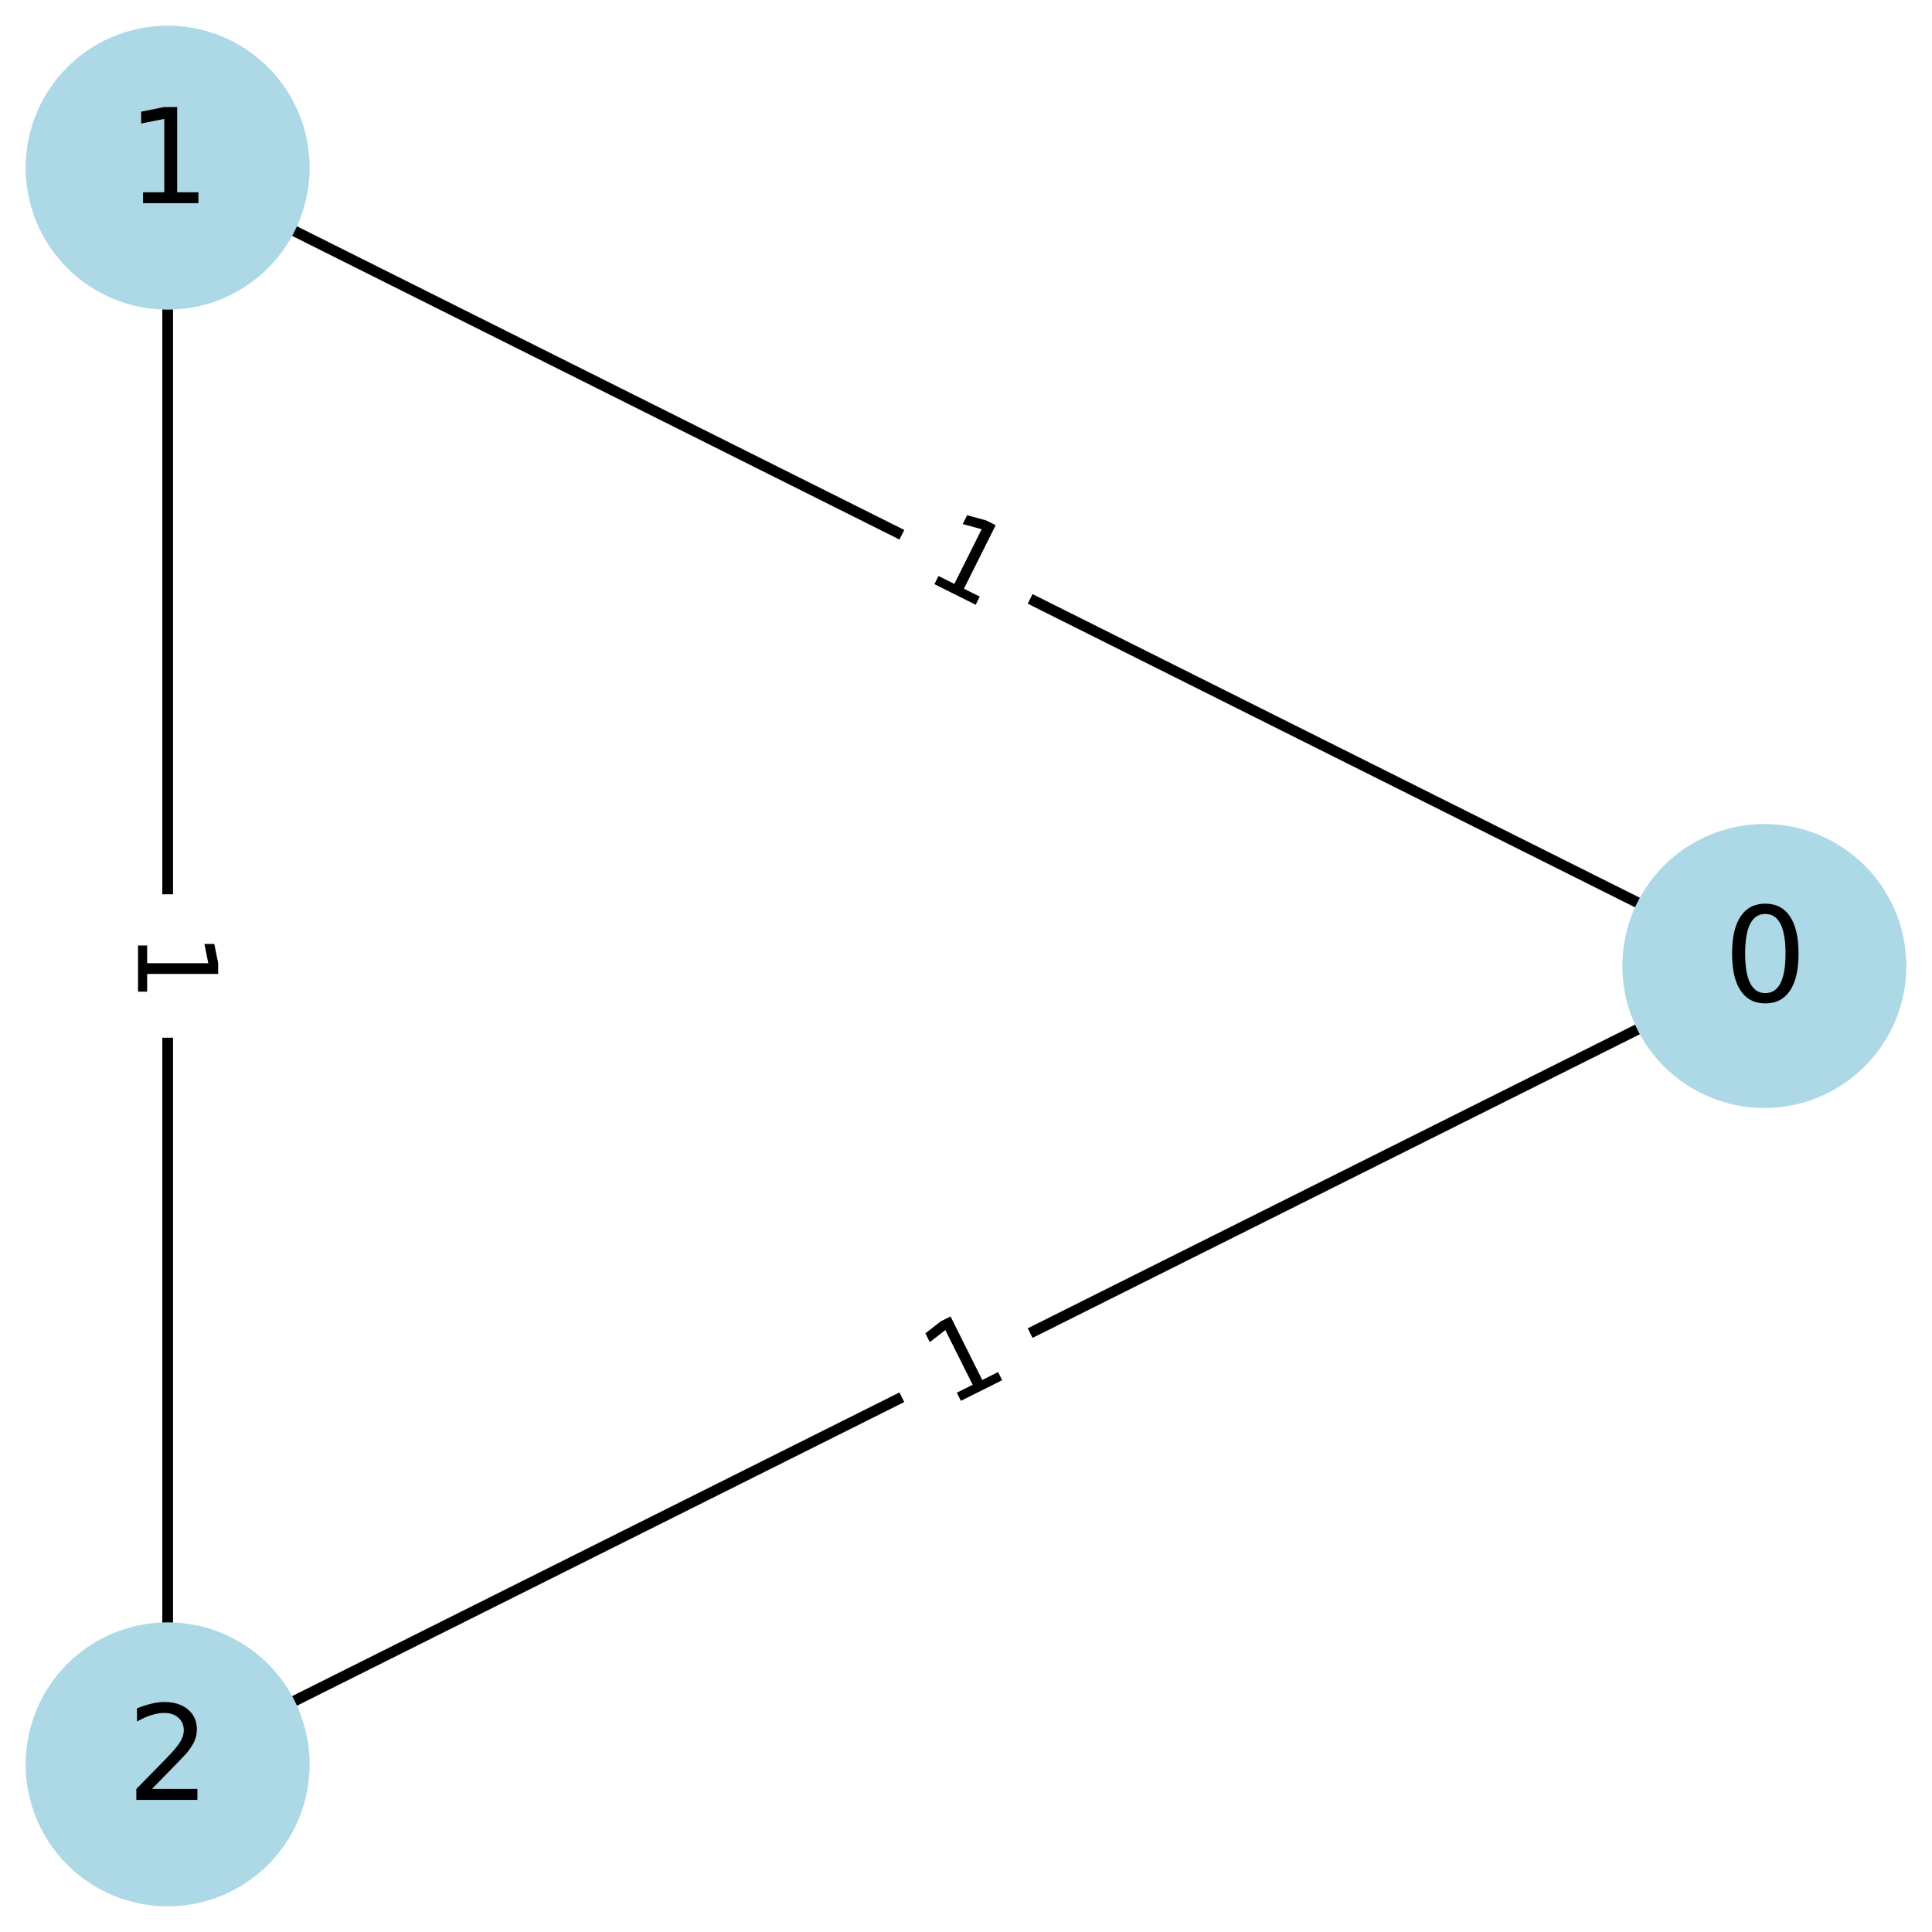 <?xml version="1.0" encoding="utf-8" standalone="no"?>
<!DOCTYPE svg PUBLIC "-//W3C//DTD SVG 1.1//EN"
  "http://www.w3.org/Graphics/SVG/1.1/DTD/svg11.dtd">
<svg xmlns:xlink="http://www.w3.org/1999/xlink" width="180pt" height="180pt" viewBox="0 0 180 180" xmlns="http://www.w3.org/2000/svg" version="1.1">
 <defs>
  <style type="text/css">*{stroke-linejoin: round; stroke-linecap: butt}</style>
 </defs>
 <g id="figure_1">
  <g id="patch_1">
   <path d="M 0 180 
L 180 180 
L 180 0 
L 0 0 
z
" style="fill: #ffffff"/>
  </g>
  <g id="axes_1">
   <g id="LineCollection_1">
    <path d="M 164.38 90 
L 15.62 15.62 
" clip-path="url(#p3456760072)" style="fill: none; stroke: #000000"/>
    <path d="M 164.38 90 
L 15.62 164.38 
" clip-path="url(#p3456760072)" style="fill: none; stroke: #000000"/>
    <path d="M 15.62 15.62 
L 15.62 164.38 
" clip-path="url(#p3456760072)" style="fill: none; stroke: #000000"/>
   </g>
   <g id="text_1">
    <g id="patch_2">
     <path d="M 83.649 58.399 
L 89.34 61.244 
Q 92.023 62.586 93.365 59.902 
L 97.693 51.246 
Q 99.034 48.563 96.351 47.221 
L 90.66 44.376 
Q 87.977 43.034 86.635 45.717 
L 82.307 54.374 
Q 80.966 57.057 83.649 58.399 
z
" clip-path="url(#p3456760072)" style="fill: #ffffff; stroke: #ffffff; stroke-linejoin: miter"/>
    </g>
    <g clip-path="url(#p3456760072)">
     <!-- 1 -->
     <g transform="translate(85.921 53.855) rotate(-333.435) scale(0.1 -0.1)">
      <defs>
       <path id="DejaVuSans-31" d="M 794 531 
L 1825 531 
L 1825 4091 
L 703 3866 
L 703 4441 
L 1819 4666 
L 2450 4666 
L 2450 531 
L 3481 531 
L 3481 0 
L 794 0 
L 794 531 
z
" transform="scale(0.016)"/>
      </defs>
      <use xlink:href="#DejaVuSans-31"/>
     </g>
    </g>
   </g>
   <g id="text_2">
    <g id="patch_3">
     <path d="M 90.66 135.624 
L 96.351 132.779 
Q 99.034 131.437 97.693 128.754 
L 93.365 120.098 
Q 92.023 117.414 89.34 118.756 
L 83.649 121.601 
Q 80.966 122.943 82.307 125.626 
L 86.635 134.283 
Q 87.977 136.966 90.66 135.624 
z
" clip-path="url(#p3456760072)" style="fill: #ffffff; stroke: #ffffff; stroke-linejoin: miter"/>
    </g>
    <g clip-path="url(#p3456760072)">
     <!-- 1 -->
     <g transform="translate(88.389 131.081) rotate(-26.565) scale(0.1 -0.1)">
      <use xlink:href="#DejaVuSans-31"/>
     </g>
    </g>
   </g>
   <g id="text_3">
    <g id="patch_4">
     <path d="M 7.781 86.819 
L 7.781 93.181 
Q 7.781 96.181 10.781 96.181 
L 20.459 96.181 
Q 23.459 96.181 23.459 93.181 
L 23.459 86.819 
Q 23.459 83.819 20.459 83.819 
L 10.781 83.819 
Q 7.781 83.819 7.781 86.819 
z
" clip-path="url(#p3456760072)" style="fill: #ffffff; stroke: #ffffff; stroke-linejoin: miter"/>
    </g>
    <g clip-path="url(#p3456760072)">
     <!-- 1 -->
     <g transform="translate(12.86 86.819) rotate(-270) scale(0.1 -0.1)">
      <use xlink:href="#DejaVuSans-31"/>
     </g>
    </g>
   </g>
   <g id="PathCollection_1">
    <defs>
     <path id="C0_0_879c0ebbf0" d="M 0 13.229 
C 3.508 13.229 6.873 11.835 9.354 9.354 
C 11.835 6.873 13.229 3.508 13.229 -0 
C 13.229 -3.508 11.835 -6.873 9.354 -9.354 
C 6.873 -11.835 3.508 -13.229 0 -13.229 
C -3.508 -13.229 -6.873 -11.835 -9.354 -9.354 
C -11.835 -6.873 -13.229 -3.508 -13.229 0 
C -13.229 3.508 -11.835 6.873 -9.354 9.354 
C -6.873 11.835 -3.508 13.229 0 13.229 
z
"/>
    </defs>
    <g clip-path="url(#p3456760072)">
     <use xlink:href="#C0_0_879c0ebbf0" x="164.38" y="90" style="fill: #add8e6"/>
    </g>
    <g clip-path="url(#p3456760072)">
     <use xlink:href="#C0_0_879c0ebbf0" x="15.62" y="15.62" style="fill: #add8e6"/>
    </g>
    <g clip-path="url(#p3456760072)">
     <use xlink:href="#C0_0_879c0ebbf0" x="15.62" y="164.38" style="fill: #add8e6"/>
    </g>
   </g>
   <g id="text_4">
    <g clip-path="url(#p3456760072)">
     <!-- 0 -->
     <g transform="translate(160.563 93.311) scale(0.12 -0.12)">
      <defs>
       <path id="DejaVuSans-30" d="M 2034 4250 
Q 1547 4250 1301 3770 
Q 1056 3291 1056 2328 
Q 1056 1369 1301 889 
Q 1547 409 2034 409 
Q 2525 409 2770 889 
Q 3016 1369 3016 2328 
Q 3016 3291 2770 3770 
Q 2525 4250 2034 4250 
z
M 2034 4750 
Q 2819 4750 3233 4129 
Q 3647 3509 3647 2328 
Q 3647 1150 3233 529 
Q 2819 -91 2034 -91 
Q 1250 -91 836 529 
Q 422 1150 422 2328 
Q 422 3509 836 4129 
Q 1250 4750 2034 4750 
z
" transform="scale(0.016)"/>
      </defs>
      <use xlink:href="#DejaVuSans-30"/>
     </g>
    </g>
   </g>
   <g id="text_5">
    <g clip-path="url(#p3456760072)">
     <!-- 1 -->
     <g transform="translate(11.802 18.931) scale(0.12 -0.12)">
      <use xlink:href="#DejaVuSans-31"/>
     </g>
    </g>
   </g>
   <g id="text_6">
    <g clip-path="url(#p3456760072)">
     <!-- 2 -->
     <g transform="translate(11.802 167.691) scale(0.12 -0.12)">
      <defs>
       <path id="DejaVuSans-32" d="M 1228 531 
L 3431 531 
L 3431 0 
L 469 0 
L 469 531 
Q 828 903 1448 1529 
Q 2069 2156 2228 2338 
Q 2531 2678 2651 2914 
Q 2772 3150 2772 3378 
Q 2772 3750 2511 3984 
Q 2250 4219 1831 4219 
Q 1534 4219 1204 4116 
Q 875 4013 500 3803 
L 500 4441 
Q 881 4594 1212 4672 
Q 1544 4750 1819 4750 
Q 2544 4750 2975 4387 
Q 3406 4025 3406 3419 
Q 3406 3131 3298 2873 
Q 3191 2616 2906 2266 
Q 2828 2175 2409 1742 
Q 1991 1309 1228 531 
z
" transform="scale(0.016)"/>
      </defs>
      <use xlink:href="#DejaVuSans-32"/>
     </g>
    </g>
   </g>
  </g>
 </g>
 <defs>
  <clipPath id="p3456760072">
   <rect x="0" y="0" width="180" height="180"/>
  </clipPath>
 </defs>
</svg>
